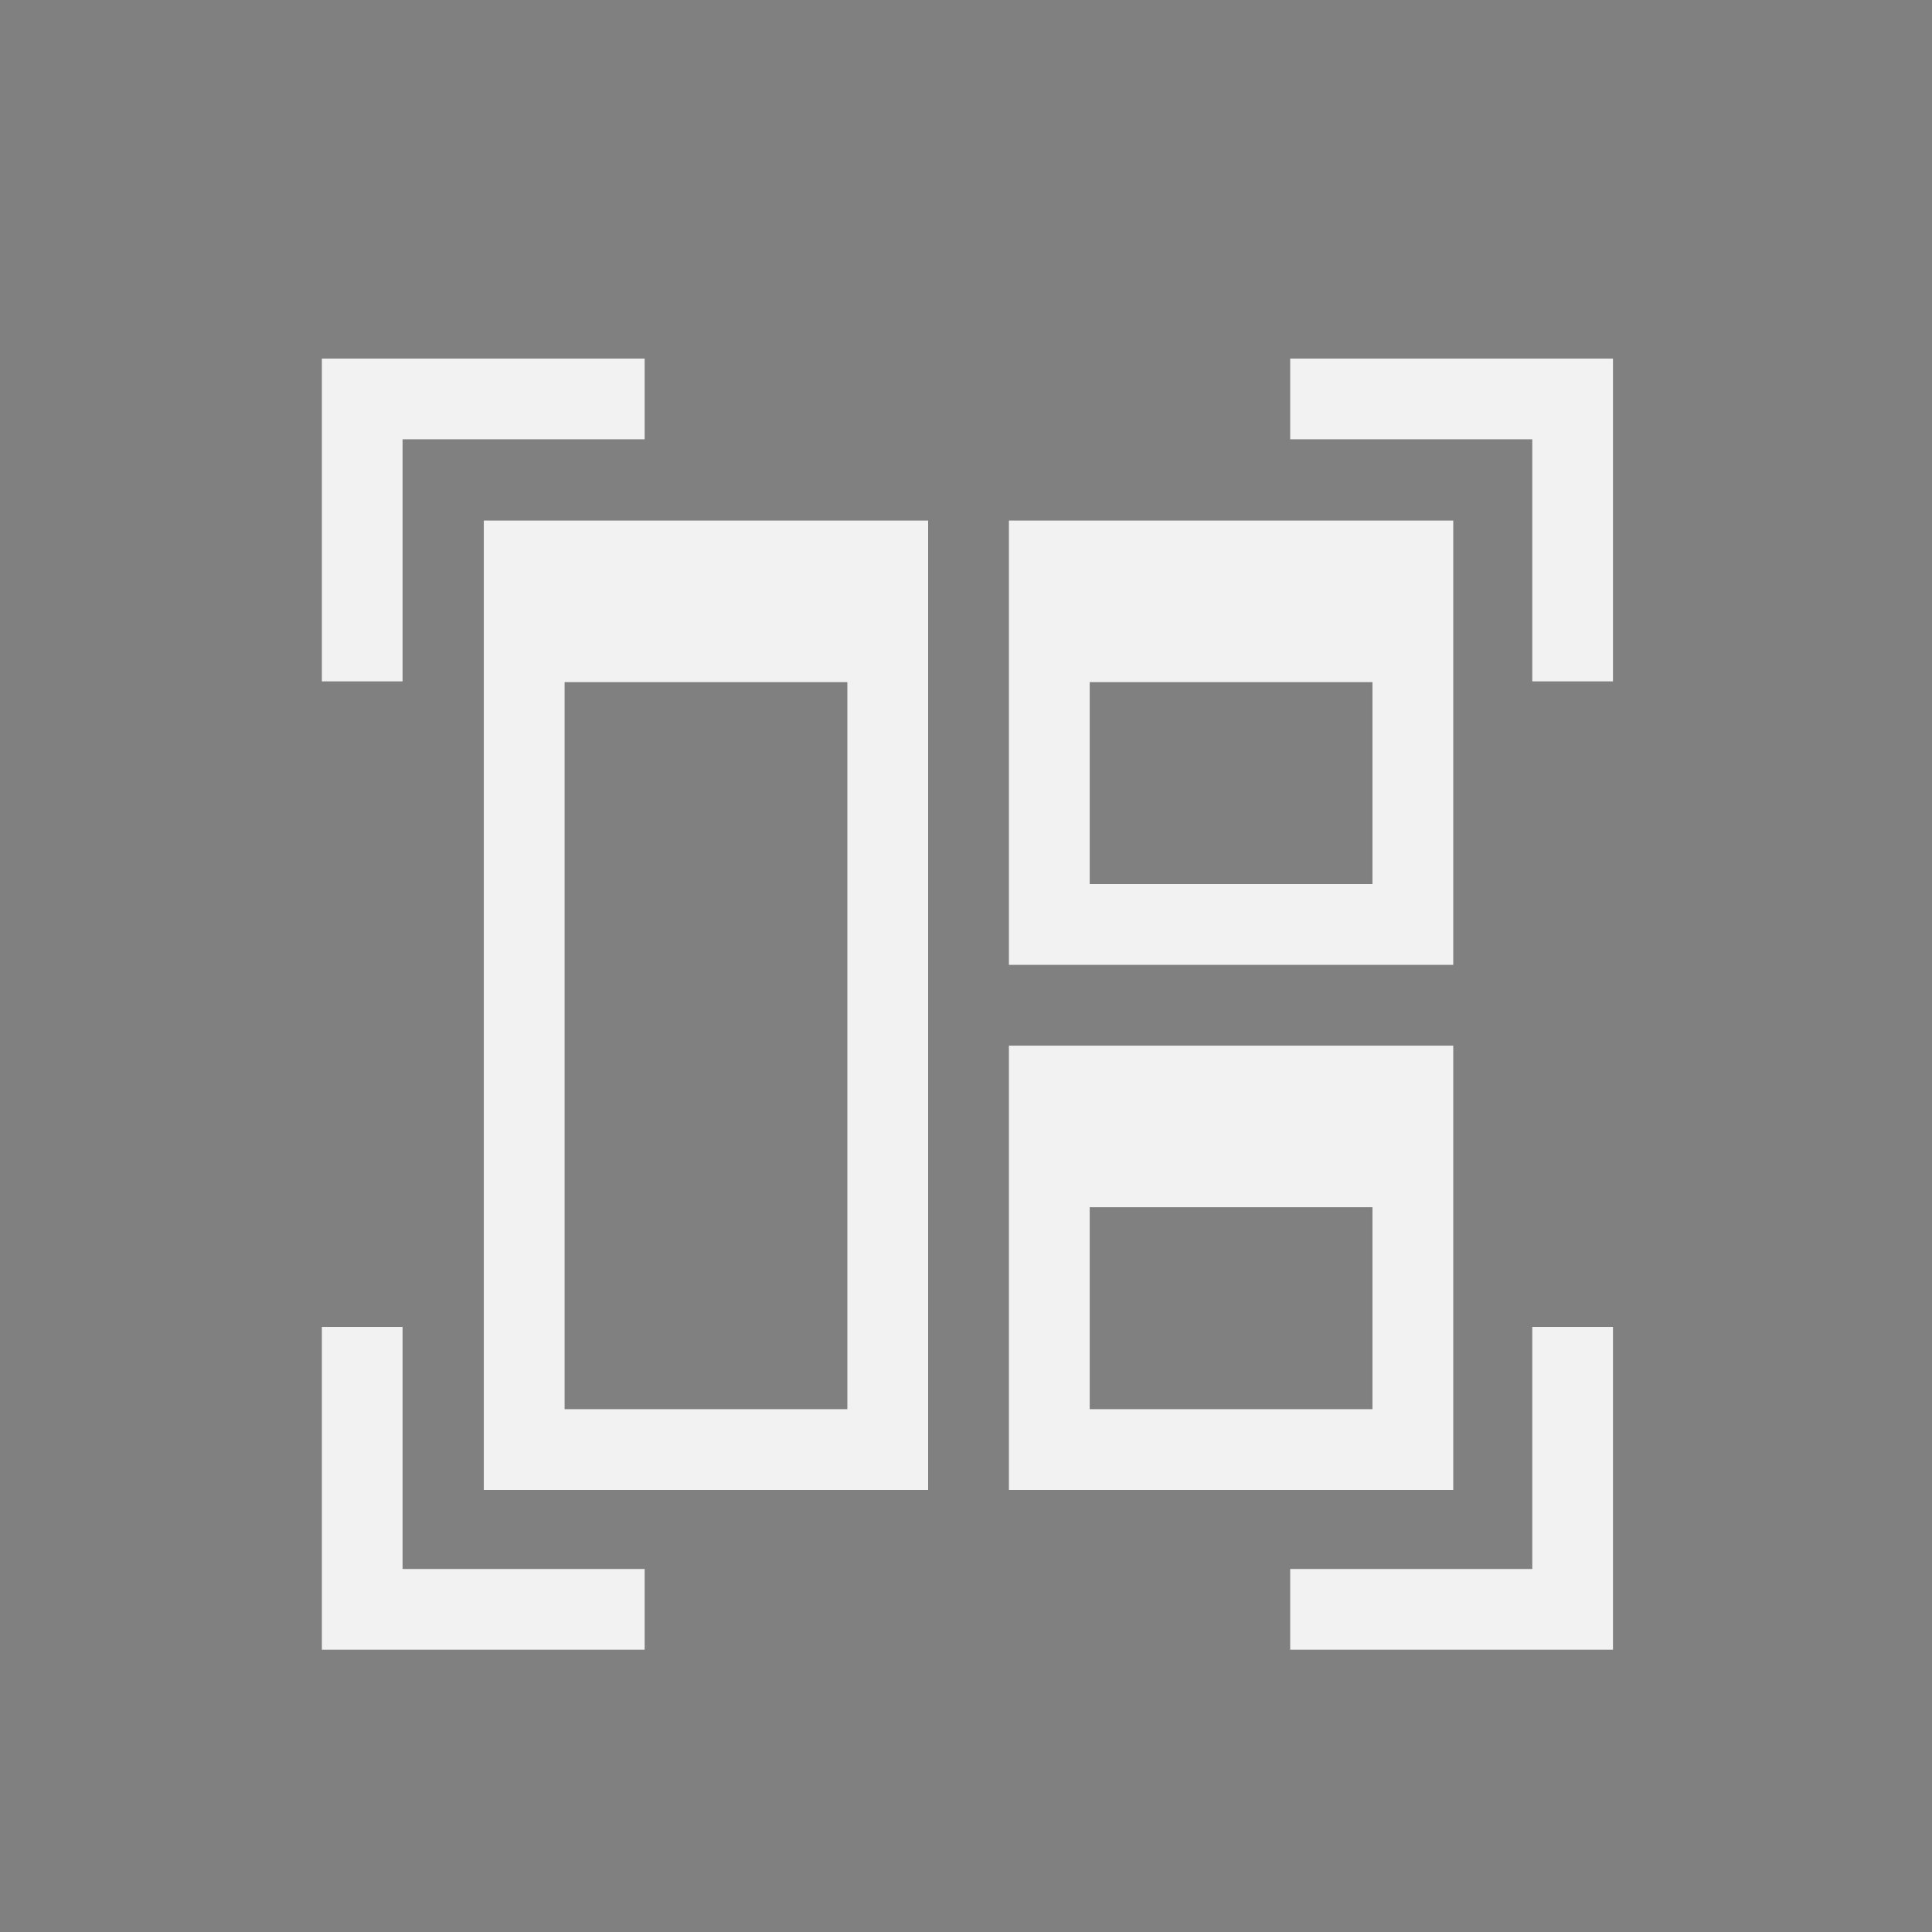 <?xml version="1.0" encoding="UTF-8" standalone="no"?>
<svg
   xmlns:dc="http://purl.org/dc/elements/1.1/"
   xmlns:cc="http://creativecommons.org/ns#"
   xmlns:rdf="http://www.w3.org/1999/02/22-rdf-syntax-ns#"
   xmlns:svg="http://www.w3.org/2000/svg"
   xmlns="http://www.w3.org/2000/svg"
   width="48"
   height="48"
   viewBox="0 0 12.7 12.7"
   version="1.1"
   id="svg3340">
  <rect x="0" y="0" width="12.7" height="12.7" fill="#808080" stroke="none"/>
  <defs
     id="defs3334" />
  <g
     id="layer1"
     transform="translate(0,-284.3)">
    <g
       transform="matrix(0,0.605,0.605,0,-0.305,283.999)"
       style="display:inline;fill:#f2f2f2;fill-opacity:1"
       id="g3928">
      <path
         style="fill:none;stroke:#000000;stroke-width:0.438px;stroke-linecap:butt;stroke-linejoin:miter;stroke-opacity:1"
         d="m 6.623,7.067 v 0 0"
         id="path4773" />
      <g
         id="layer1-4"
         transform="matrix(0,1.654,1.654,0,-469.605,0.505)">
        <g
           transform="matrix(0,0.605,0.605,0,-0.305,283.999)"
           style="display:inline;fill:#f2f2f2;fill-opacity:1"
           id="g3928-9">
          <g
             id="layer1-9"
             transform="matrix(0,1.654,1.654,0,-468.73,15.816)">
            <g
               transform="matrix(0,0.605,0.605,0,-0.305,283.999)"
               style="display:inline;fill:#f2f2f2;fill-opacity:1"
               id="g3928-0">
              <g
                 id="layer1-8"
                 transform="matrix(0,1.654,1.654,0,-470.48,-14.809)">
                <g
                   transform="matrix(0,0.605,0.605,0,-0.305,283.999)"
                   style="display:inline;fill:#f2f2f2;fill-opacity:1"
                   id="g3928-93">
                  <path
                     id="path23514"
                     d="M 3.998,4.005 H 4.873 7.498 V 4.88 H 4.873 V 7.505 H 3.998 V 4.88 Z"
                     style="fill:#f2f2f2;fill-opacity:1;stroke:none;stroke-width:0.875" />
                  <path
                     id="path23512"
                     d="m 3.998,14.505 h 0.875 v 2.625 h 2.625 v 0.875 H 3.998 Z"
                     style="fill:#f2f2f2;fill-opacity:1;stroke:none;stroke-width:0.875" />
                  <path
                     id="path23494"
                     d="m 14.498,4.005 h 3.5 V 4.88 7.505 H 17.123 V 4.88 h -2.625 z"
                     style="fill:#f2f2f2;fill-opacity:1;stroke:none;stroke-width:0.875" />
                  <path
                     id="path22926"
                     d="m 14.498,17.13 h 2.625 v -2.625 h 0.875 v 3.5 h -0.875 -2.625 z"
                     style="fill:#f2f2f2;fill-opacity:1;stroke:none;stroke-width:0.875" />
                  <path
                     id="rect23577"
                     transform="matrix(0,0.438,0.438,0,0.498,0.505)"
                     d="M 12.002 12 C 12.002 12 12 12.002 12 12.002 L 12 35.998 C 12 35.998 12.002 36 12.002 36 L 22.998 36 C 22.998 36 23 35.998 23 35.998 L 23 12.002 C 23 12.002 22.998 12 22.998 12 L 12.002 12 z M 14.002 16 L 20.998 16 C 20.998 16 21 16.002 21 16.002 L 21 33.998 C 21 33.998 20.998 34 20.998 34 L 14.002 34 C 14.002 34 14 33.998 14 33.998 L 14 16.002 C 14 16.002 14.002 16 14.002 16 z "
                     style="fill:#f2f2f2;fill-opacity:1;stroke:none;stroke-width:1;stroke-opacity:1" />
                  <path
                     id="rect23579"
                     transform="matrix(0,0.438,0.438,0,0.498,0.505)"
                     d="M 25.002 12 C 25.002 12 25 12.002 25 12.002 L 25 22.998 C 25 22.998 25.002 23 25.002 23 L 35.998 23 C 35.998 23 36 22.998 36 22.998 L 36 12.002 C 36 12.002 35.998 12 35.998 12 L 25.002 12 z M 27.002 16 L 33.998 16 C 33.998 16 34 16.002 34 16.002 L 34 20.998 C 34 20.998 33.998 21 33.998 21 L 27.002 21 C 27.002 21 27 20.998 27 20.998 L 27 16.002 C 27 16.002 27.002 16 27.002 16 z "
                     style="fill:#f2f2f2;fill-opacity:1;stroke:none;stroke-width:1;stroke-opacity:1" />
                  <path
                     id="rect23581"
                     transform="matrix(0,0.438,0.438,0,0.498,0.505)"
                     d="M 25.002 25 C 25.002 25 25 25.002 25 25.002 L 25 35.998 C 25 35.998 25.002 36 25.002 36 L 35.998 36 C 35.998 36 36 35.998 36 35.998 L 36 25.002 C 36 25.002 35.998 25 35.998 25 L 25.002 25 z M 27.002 29 L 33.998 29 C 33.998 29 34 29.002 34 29.002 L 34 33.998 C 34 33.998 33.998 34 33.998 34 L 27.002 34 C 27.002 34 27 33.998 27 33.998 L 27 29.002 C 27 29.002 27.002 29 27.002 29 z "
                     style="fill:#f2f2f2;fill-opacity:1;stroke:none;stroke-width:1;stroke-opacity:1" />
                </g>
              </g>
            </g>
          </g>
        </g>
      </g>
    </g>
  </g>
</svg>
